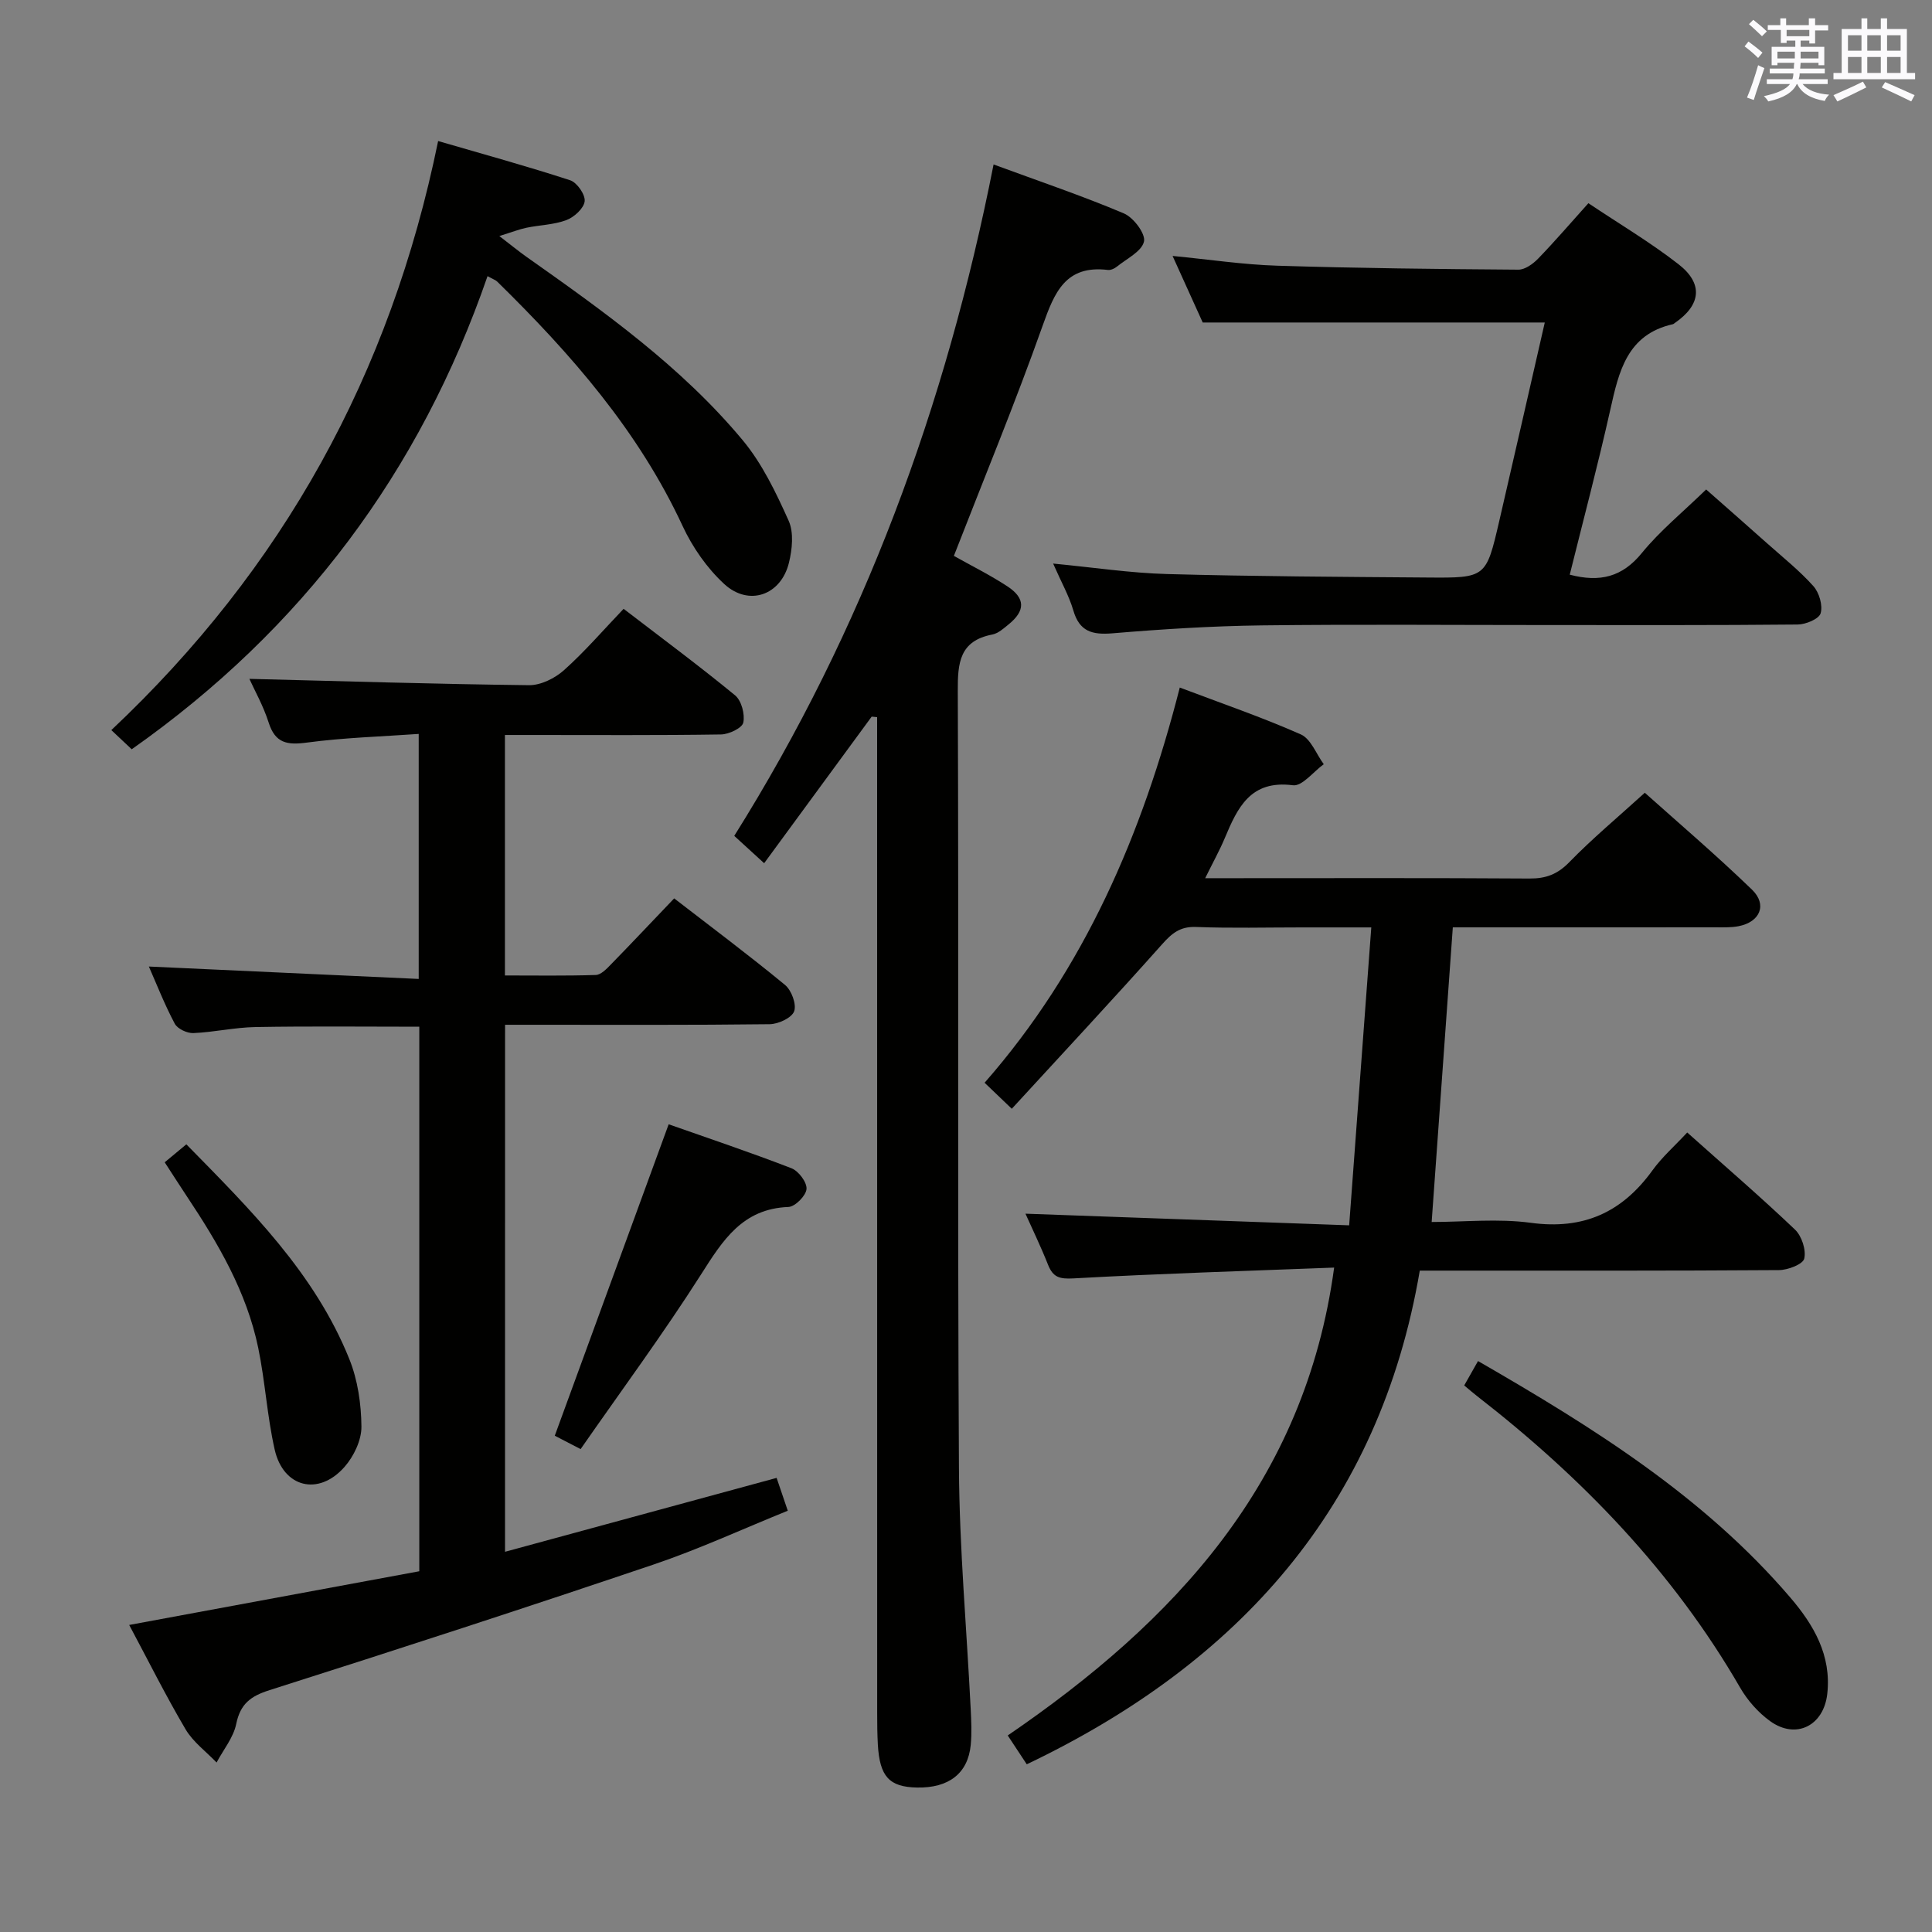 <svg enable-background="new 0 0 400 400" viewBox="0 0 400 400" xmlns="http://www.w3.org/2000/svg"><rect x="0" y="0" width="400" height="400" fill="#808080" stroke="none"/><g fill="#010100"><path d="m300.79 192c-1.47 20.54-2.9 40.39-4.38 61 6.73 0 13.75-.75 20.54.17 10.87 1.48 18.87-2.15 25.15-10.83 2.02-2.8 4.68-5.13 7.22-7.87 7.77 6.94 15.21 13.34 22.31 20.1 1.4 1.33 2.34 4.21 1.92 6.01-.27 1.17-3.38 2.37-5.23 2.38-22.66.16-45.32.11-67.97.11-1.82 0-3.64 0-6.4 0-8.31 48.78-37.44 81.24-81.37 102.21-1.19-1.81-2.36-3.57-3.94-5.97 34.44-23.55 61.55-52.31 67.58-96.87-18.15.7-36.09 1.24-53.99 2.24-2.91.16-4.22-.25-5.25-2.84-1.52-3.83-3.33-7.56-4.67-10.56 21.95.79 43.97 1.58 67.02 2.41 1.55-20.92 3.04-40.88 4.58-61.68-5.15 0-9.74 0-14.32 0-7.33 0-14.67.19-21.99-.09-3.26-.12-4.96 1.29-6.99 3.57-10.15 11.4-20.57 22.56-31.13 34.07-2.33-2.23-3.72-3.56-5.63-5.39 20.66-23.56 32.65-51.42 40.41-81.82 8.72 3.3 17.04 6.15 25.06 9.7 2.09.93 3.19 4.06 4.75 6.17-2.14 1.54-4.47 4.61-6.38 4.36-8.8-1.14-11.47 4.64-14.12 10.96-1.07 2.55-2.43 4.98-4.05 8.28h5.67c20.49 0 40.99-.07 61.48.07 3.42.02 5.81-.89 8.25-3.4 4.75-4.88 10.02-9.27 15.62-14.36 6.81 6.1 14.73 12.85 22.2 20.07 3.21 3.11 1.65 6.7-2.79 7.56-1.61.31-3.31.23-4.97.23-17.98.02-35.96.01-54.19.01z"/><path d="m104.56 321.28c18.84-5.13 37.21-10.13 56.23-15.3.64 1.89 1.36 4 2.31 6.8-9.37 3.79-18.41 7.97-27.79 11.14-26.41 8.93-52.92 17.56-79.49 26-3.97 1.26-6.06 2.86-6.92 7.03-.58 2.81-2.66 5.32-4.06 7.96-2.17-2.27-4.85-4.23-6.41-6.86-4.12-6.98-7.74-14.25-11.68-21.62 20.3-3.76 40.14-7.43 60.06-11.12 0-37.86 0-75.14 0-112.74-11.4 0-22.66-.13-33.91.07-4.3.07-8.57 1.07-12.87 1.25-1.29.05-3.29-.88-3.85-1.95-2.09-3.93-3.72-8.1-5.36-11.83 18.61.86 37.06 1.7 55.87 2.57 0-17.27 0-33.51 0-50.73-7.74.55-15.49.77-23.13 1.79-4.09.55-6.57.16-7.94-4.15-1.1-3.46-2.93-6.69-3.99-9.04 19.08.48 38.48 1.08 57.89 1.31 2.43.03 5.36-1.42 7.24-3.1 4.31-3.85 8.11-8.27 12.35-12.71 7.95 6.1 15.67 11.82 23.09 17.92 1.32 1.09 2.06 3.92 1.69 5.64-.25 1.13-2.97 2.42-4.6 2.45-12.99.2-25.99.11-38.99.11-1.8 0-3.61 0-5.76 0v49.79c6.28 0 12.54.1 18.8-.1 1.07-.03 2.23-1.24 3.11-2.15 4.3-4.4 8.52-8.89 13.13-13.71 7.65 5.91 15.45 11.74 22.95 17.92 1.34 1.1 2.42 4.02 1.89 5.46-.51 1.37-3.28 2.65-5.07 2.67-16.33.2-32.65.12-48.98.12-1.81 0-3.61 0-5.8 0-.01 36.3-.01 72.19-.01 109.11z"/><path d="m180.47 148.37c-7.26 9.9-14.53 19.8-22.26 30.35-2.13-1.94-3.99-3.65-6.19-5.66 26.75-42.67 43.82-88.93 53.69-139.01 9.47 3.49 18.37 6.49 26.99 10.14 1.98.84 4.52 4.22 4.15 5.82-.48 2.07-3.59 3.55-5.63 5.21-.49.39-1.26.74-1.84.67-8.76-1.06-11.06 4.63-13.51 11.53-5.65 15.93-12.12 31.58-18.38 47.67 3.66 2.06 7.5 3.96 11.07 6.3 3.77 2.47 3.75 5.07.24 7.9-1.02.83-2.14 1.85-3.35 2.08-6.79 1.32-7.18 5.84-7.15 11.72.21 53.64-.07 107.27.24 160.91.1 16.6 1.6 33.18 2.43 49.78.12 2.49.25 5.01.01 7.49-.57 5.89-4.54 8.95-11.13 8.82-5.74-.11-7.72-2.26-8.1-8.89-.12-2.16-.14-4.33-.14-6.49-.01-66.8-.01-133.59-.01-200.39 0-1.95 0-3.89 0-5.84-.38-.05-.75-.08-1.13-.11z"/><path d="m218.04 116.68c8.43.81 16 1.96 23.59 2.17 17.97.49 35.96.58 53.94.72 12.07.1 12.11.03 14.81-11.59 3.18-13.72 6.3-27.45 9.45-41.21-23.51 0-46.83 0-70.82 0-1.77-3.91-3.88-8.56-6.24-13.78 7.6.73 14.61 1.8 21.66 2.02 16.64.52 33.28.7 49.93.82 1.37.01 3.02-1.18 4.07-2.26 3.46-3.57 6.71-7.36 10.43-11.5 6.34 4.25 12.79 8.07 18.65 12.63 5.2 4.04 4.65 8.44-.73 12.15-.14.09-.27.23-.42.27-9.51 2.13-11.2 9.81-12.97 17.73-2.56 11.43-5.57 22.76-8.39 34.13 6.26 1.64 10.88.48 14.92-4.48 3.76-4.61 8.47-8.45 13.32-13.16 4.09 3.61 8.4 7.38 12.68 11.2 3.23 2.88 6.65 5.6 9.52 8.81 1.21 1.35 1.98 4 1.5 5.63-.34 1.17-3.08 2.31-4.76 2.32-17.16.17-34.33.11-51.49.11-19.83 0-39.66-.17-59.49.07-10.29.13-20.6.78-30.86 1.64-4.23.35-6.86-.36-8.13-4.77-.88-2.99-2.46-5.77-4.17-9.67z"/><path d="m90.71 29.2c9.35 2.72 18.41 5.21 27.33 8.12 1.42.46 3.16 2.97 3.01 4.34-.16 1.46-2.16 3.29-3.76 3.9-2.59.98-5.52 1.02-8.28 1.59-1.49.31-2.92.88-5.63 1.72 2.55 1.96 4.02 3.17 5.56 4.26 16.07 11.34 32.13 22.77 44.81 37.99 4.05 4.86 6.91 10.86 9.53 16.69 1.1 2.44.74 5.93.06 8.71-1.65 6.73-8.31 9.08-13.4 4.39-3.56-3.28-6.56-7.59-8.61-12-9.14-19.69-23.1-35.62-38.38-50.6-.34-.33-.84-.49-2.01-1.14-13.98 40.48-38.36 73.11-73.67 97.96-1.13-1.07-2.42-2.28-4.22-3.97 35.46-33.41 57.77-73.56 67.66-121.96z"/><path d="m303.15 286.84c1.03-1.82 1.82-3.22 2.86-5.05 23.83 13.75 46.76 28.05 64.67 48.98 4.82 5.64 8.52 11.93 7.64 19.9-.72 6.59-6.43 9.54-11.81 5.69-2.48-1.78-4.71-4.31-6.24-6.96-13.89-24.01-32.74-43.49-54.49-60.38-.77-.6-1.51-1.24-2.63-2.18z"/><path d="m120.21 300.02c-2.62-1.36-4.33-2.25-5.35-2.77 7.89-21.57 15.65-42.81 23.58-64.48 8.03 2.83 16.81 5.77 25.44 9.11 1.46.57 3.22 2.92 3.1 4.3-.12 1.39-2.36 3.65-3.74 3.71-9.52.36-13.6 6.9-18.09 13.96-7.81 12.26-16.48 24-24.94 36.17z"/><path d="m34.1 240.64c1.61-1.34 2.88-2.4 4.48-3.72 13.18 13.44 26.57 26.63 33.74 44.45 1.75 4.34 2.47 9.32 2.51 14.01.02 2.81-1.59 6.17-3.53 8.36-5.36 6.06-12.65 4.25-14.43-3.62-1.57-6.93-1.97-14.11-3.41-21.07-2.4-11.58-8.29-21.62-14.76-31.34-1.46-2.2-2.89-4.44-4.6-7.07z"/></g><path d="m361.2 9.6.8-1c.9.7 1.9 1.4 2.9 2.3l-.9 1.1c-1-1-2-1.8-2.8-2.4zm.5 10.6c.9-2.1 1.6-4.3 2.3-6.7.4.2.8.4 1.3.6-.7 2.1-1.5 4.3-2.2 6.6zm.4-15.2.9-.9c1 .8 2 1.6 2.8 2.4l-1 1c-.9-.9-1.8-1.7-2.7-2.5zm12.5-1.2h1.2v1.4h2.7v1.1h-2.7v2.7h-1.2v-.6h-1.8v1.3h4.9v3.8h-1.2v-.5h-3.7c0 .4-.1.9-.1 1.2h5.1v1h-5.2c0 .5-.1.9-.2 1.2h6v1h-5.2c1.1 1.3 2.9 2 5.5 2.2-.4.4-.7.8-.9 1.3-2.9-.5-4.8-1.6-5.7-3.5h-.1c-.8 1.7-2.7 2.9-5.9 3.6-.2-.4-.6-.8-.9-1.1 2.8-.6 4.6-1.4 5.4-2.5h-4.8v-1h5.3c.1-.3.2-.7.2-1.2h-4.9v-1h5c0-.4 0-.8.1-1.2h-3.5v.5h-1.2v-3.8h4.9v-1.3h-1.8v.5h-1.2v-2.7h-2.7v-1h2.6v-1.4h1.2v1.4h4.7v-1.4zm-6.6 8.3h3.6c0-.4 0-.9 0-1.4h-3.6zm1.9-4.6h4.7v-1.3h-4.7zm6.6 3.2h-3.7v1.4h3.7z" fill="#fbfafc"/><path d="m385.3 3.8h1.3v2.2h2.8v-2.2h1.3v2.2h4.1v9.1h1.7v1.3h-16.9v-1.3h1.7v-9.1h4.1v-2.2zm.4 13.1.7 1.2c-1.8.9-3.8 1.9-6 2.9-.2-.4-.5-.8-.8-1.3 2.3-1 4.3-1.9 6.1-2.8zm-3.1-6.4h2.8v-3.2h-2.8zm0 4.6h2.8v-3.3h-2.8zm4-4.6h2.8v-3.2h-2.8zm0 4.6h2.8v-3.3h-2.8zm3.7 1.9c2.1.9 4.1 1.8 6.1 2.7l-.7 1.3c-2.2-1.1-4.2-2-6.1-2.9zm3.2-9.7h-2.8v3.2h2.8zm-2.8 7.8h2.8v-3.3h-2.8z" fill="#fbfafc"/></svg>